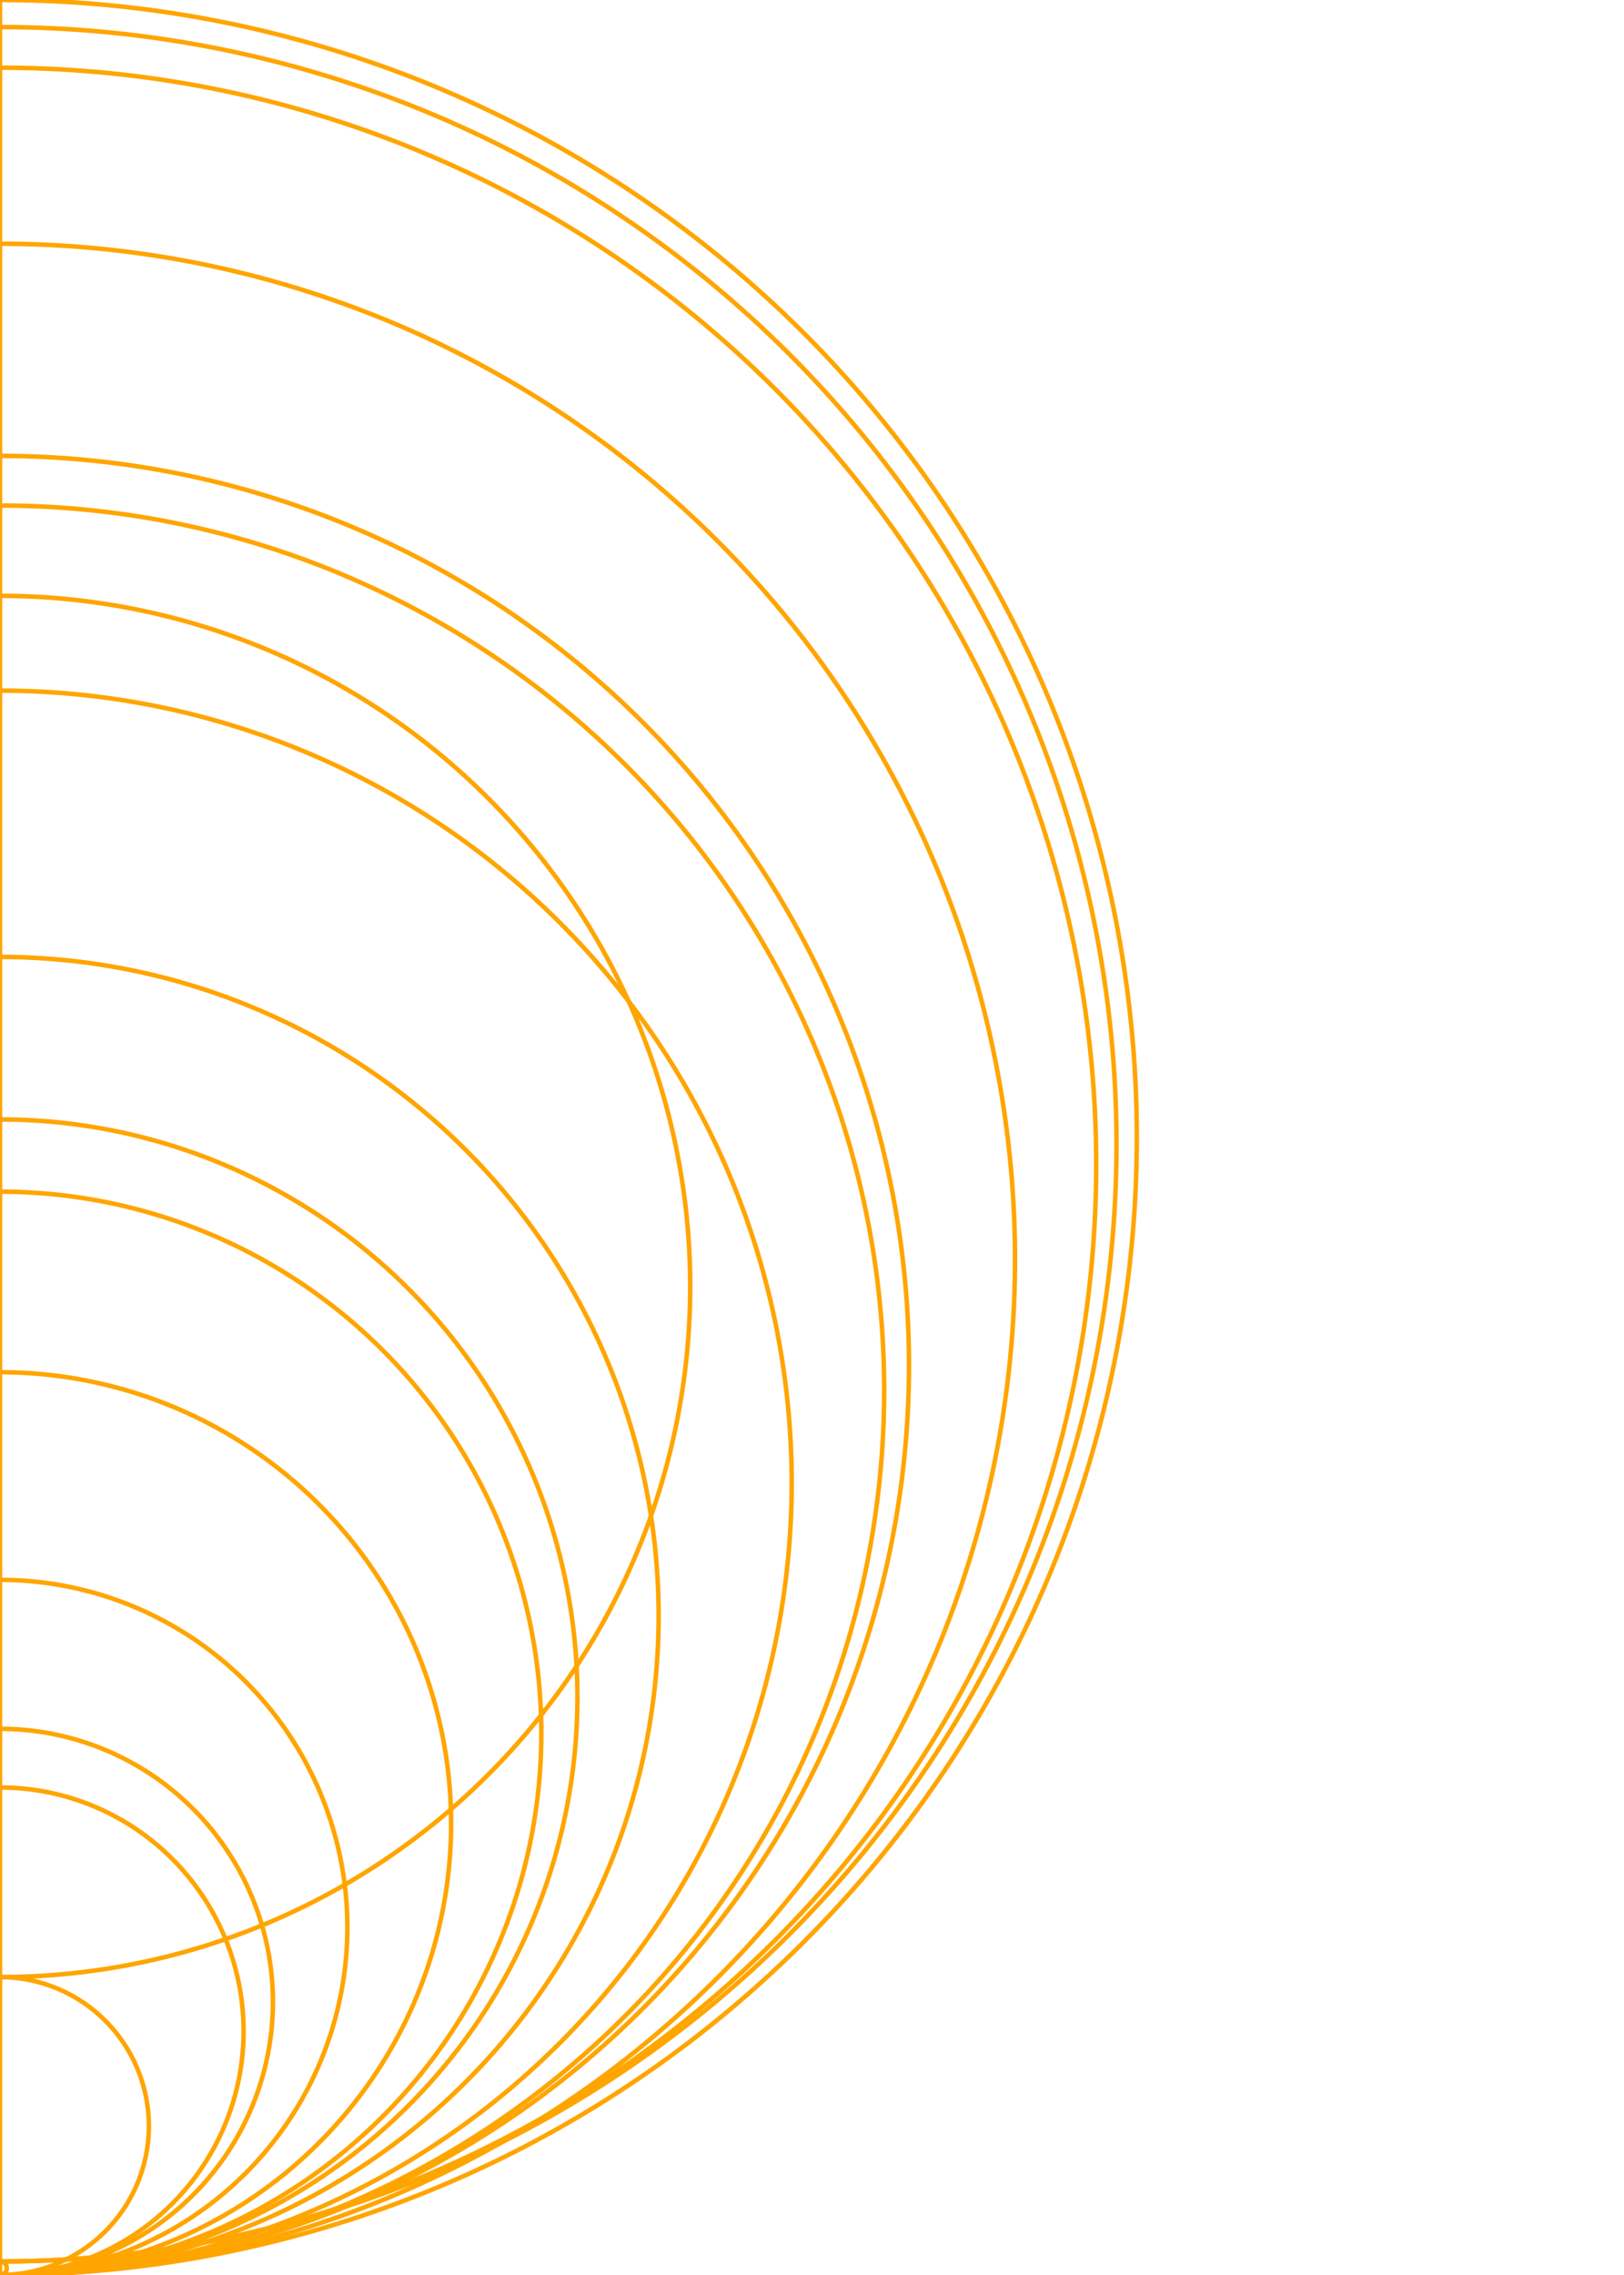 <?xml version="1.0" encoding="UTF-8"?>
<svg xmlns="http://www.w3.org/2000/svg" xmlns:xlink="http://www.w3.org/1999/xlink"
     width="360" height="504" viewBox="0 0 360 504">
<defs>
</defs>
<g>
<path d="M0,0 L0,504" stroke="orange" stroke-width="1" />
</g>
<g>
<path d="M1.543054966925665e-14,0.0 A252.0,252.0,0,0,1,1.543054966925665e-14,504.0" stroke="orange" stroke-width="1" fill="none" />
<path d="M1.3777276490407723e-14,54.0 A225.0,225.0,0,0,1,1.3777276490407723e-14,504.0" stroke="orange" stroke-width="1" fill="none" />
<path d="M1.2338316501409584e-14,101.0 A201.5,201.5,0,0,1,1.2338316501409584e-14,504.0" stroke="orange" stroke-width="1" fill="none" />
<path d="M1.2001538631644062e-14,112.0 A196.0,196.0,0,0,1,1.2001538631644062e-14,504.0" stroke="orange" stroke-width="1" fill="none" />
<path d="M1.0746275662518025e-14,153.0 A175.5,175.5,0,0,1,1.0746275662518025e-14,504.0" stroke="orange" stroke-width="1" fill="none" />
<path d="M8.939921633775678e-15,212.0 A146.0,146.0,0,0,1,8.939921633775678e-15,504.0" stroke="orange" stroke-width="1" fill="none" />
<path d="M7.83773951454306e-15,248.0 A128.0,128.0,0,0,1,7.83773951454306e-15,504.0" stroke="orange" stroke-width="1" fill="none" />
<path d="M7.34788079488412e-15,264.0 A120.0,120.0,0,0,1,7.34788079488412e-15,504.0" stroke="orange" stroke-width="1" fill="none" />
<path d="M6.123233995736766e-15,304.0 A100.0,100.0,0,0,1,6.123233995736766e-15,504.0" stroke="orange" stroke-width="1" fill="none" />
<path d="M4.7148901767173095e-15,350.0 A77.0,77.0,0,0,1,4.7148901767173095e-15,504.0" stroke="orange" stroke-width="1" fill="none" />
<path d="M3.704556567420744e-15,383.0 A60.5,60.5,0,0,1,3.704556567420744e-15,504.0" stroke="orange" stroke-width="1" fill="none" />
<path d="M3.3065463576978537e-15,396.0 A54.0,54.0,0,0,1,3.3065463576978537e-15,504.0" stroke="orange" stroke-width="1" fill="none" />
<path d="M2.0206672185931327e-15,438.0 A33.0,33.0,0,0,1,2.0206672185931327e-15,504.0" stroke="orange" stroke-width="1" fill="none" />
<path d="M9.368548013477251e-15,132.0 A153.0,153.0,0,0,1,9.368548013477251e-15,438.0" stroke="orange" stroke-width="1" fill="none" />
<path d="M9.184850993605148e-17,501.0 A1.5,1.5,0,0,1,9.184850993605148e-17,504.0" stroke="orange" stroke-width="1" fill="none" />
<path d="M1.5155004139448497e-14,6.0 A247.5,247.5,0,0,1,1.5155004139448497e-14,501.0" stroke="orange" stroke-width="1" fill="none" />
<path d="M1.4879458609640343e-14,15.0 A243.0,243.0,0,0,1,1.4879458609640343e-14,501.0" stroke="orange" stroke-width="1" fill="none" />
</g>
</svg>